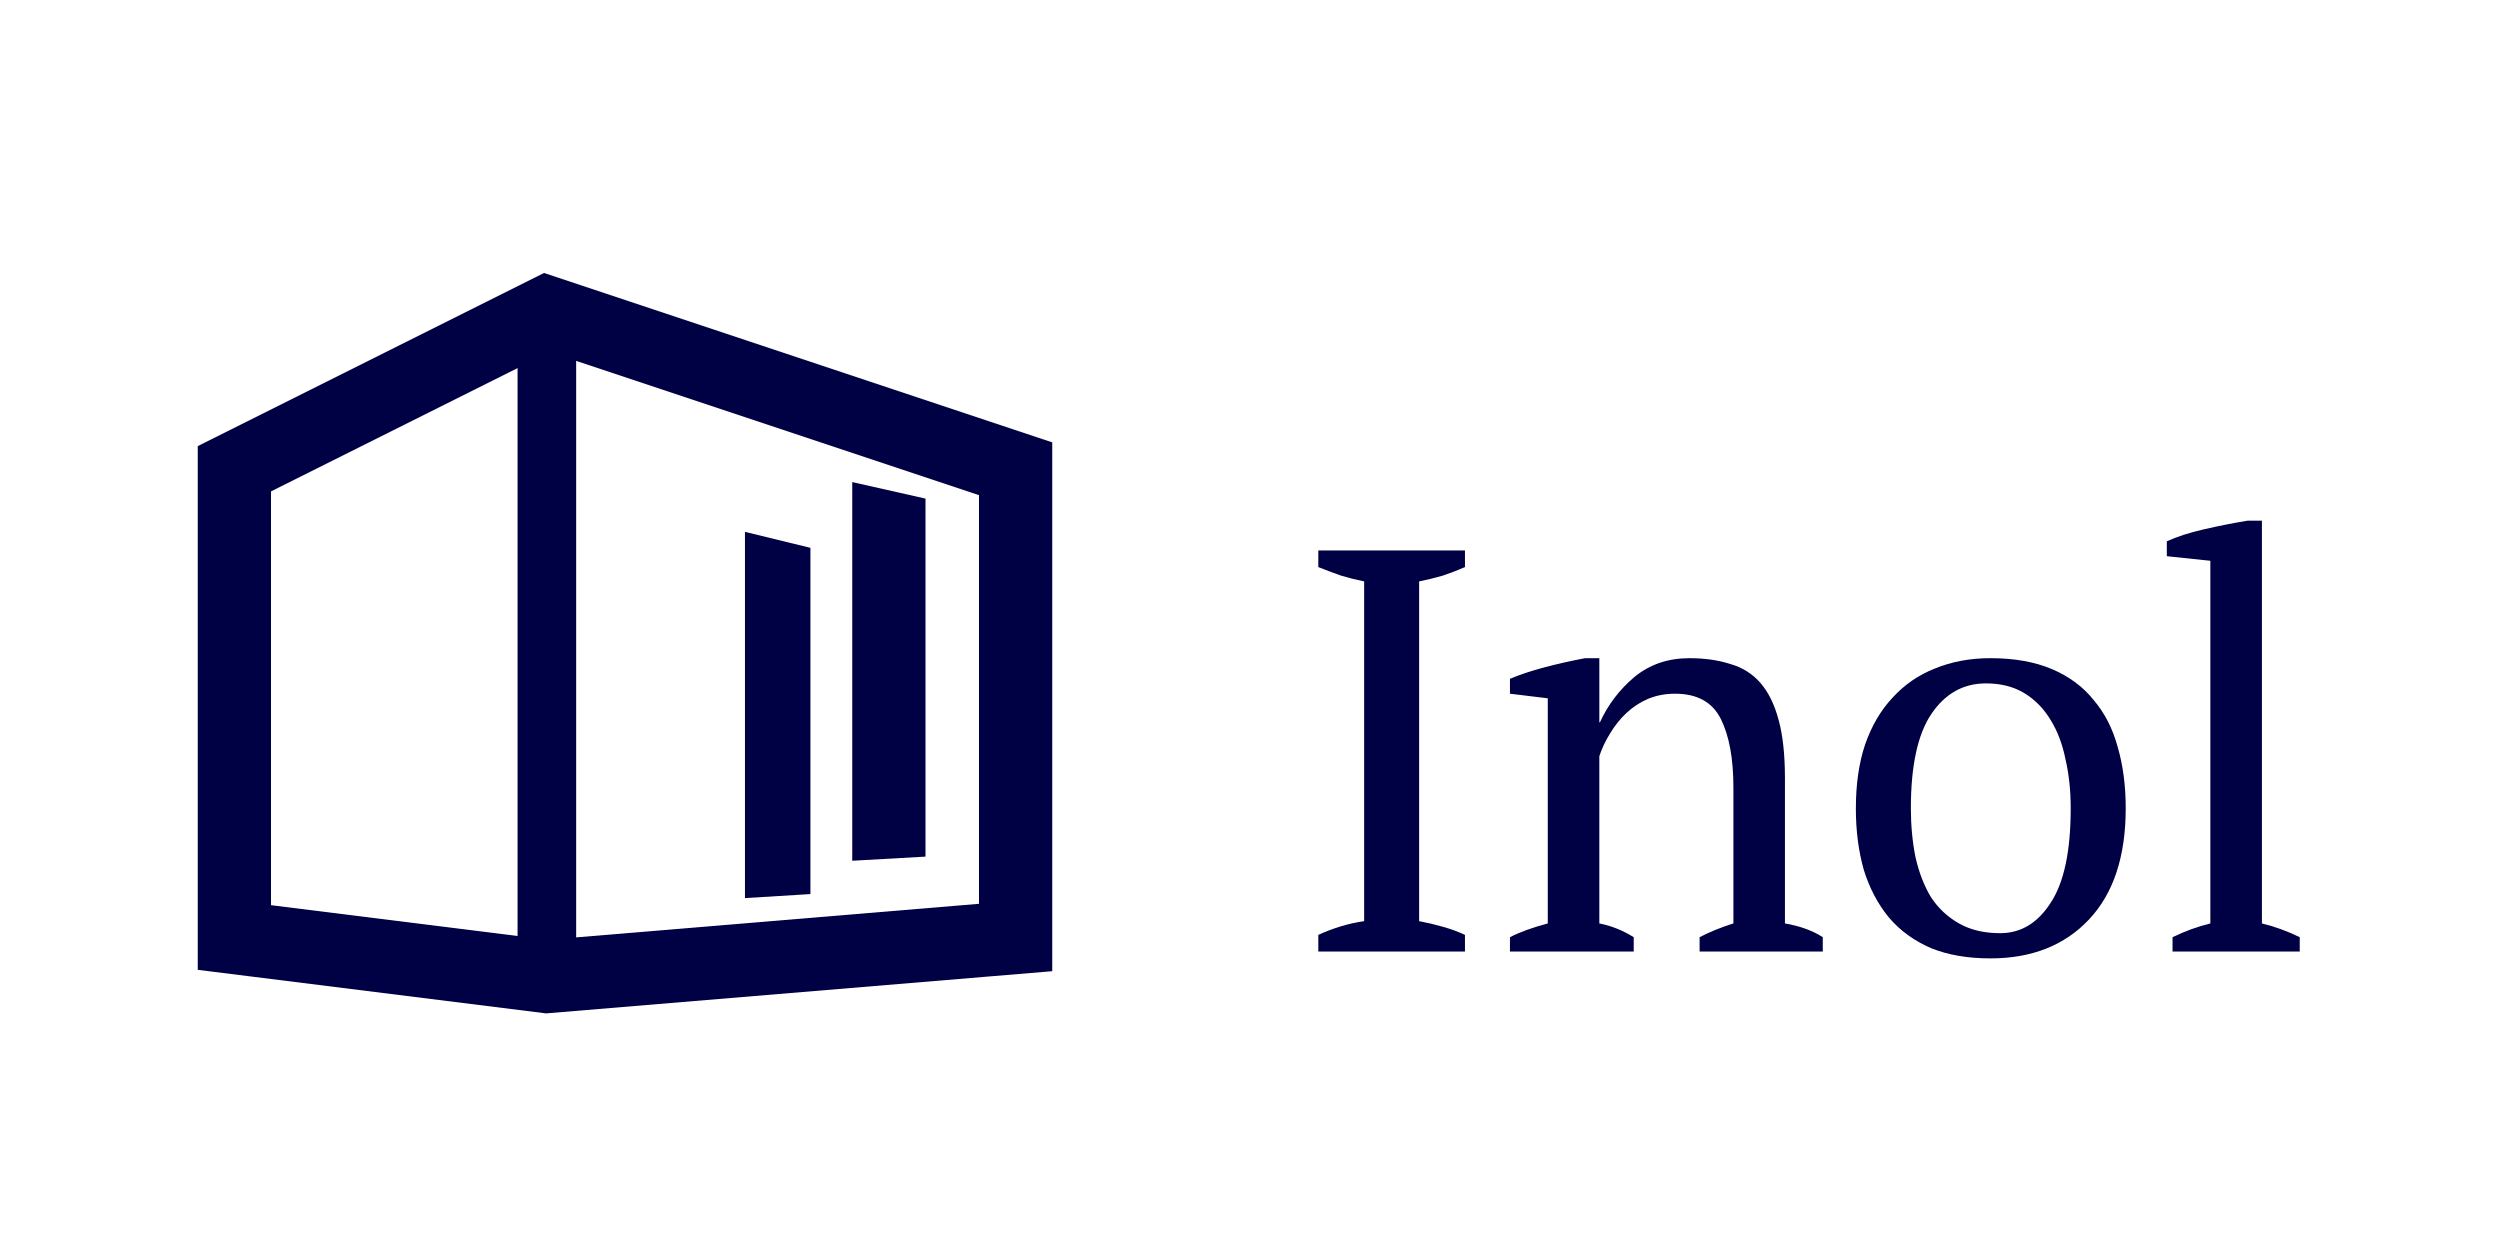 <?xml version="1.0" encoding="UTF-8" standalone="no"?>
<!-- Created with Inkscape (http://www.inkscape.org/) -->

<svg
   width="512"
   height="256"
   viewBox="0 0 135.467 67.733"
   version="1.1"
   id="svg5"
   xmlns="http://www.w3.org/2000/svg"
   xmlns:svg="http://www.w3.org/2000/svg">
  <defs
     id="defs2" />
  <path
     style="fill:none;stroke:#000044;stroke-width:3.969;stroke-linecap:butt;stroke-linejoin:miter;stroke-miterlimit:4;stroke-dasharray:none;stroke-opacity:1"
     d="M 29.633,16.933 12.7,25.4 v 25.4 l 16.933,2.117 25.4,-2.117 V 25.4 Z"
     id="path3493" />
  <path
     style="fill:none;stroke:#000044;stroke-width:3.175;stroke-linecap:round;stroke-linejoin:miter;stroke-miterlimit:4;stroke-dasharray:none;stroke-opacity:1"
     d="M 29.633,16.933 V 52.917"
     id="path3768" />
  <path
     id="path911"
     style="color:#000000;fill:#000044;stroke-width:0.823;-inkscape-stroke:none;fill-opacity:1"
     d="m 46.181,26.122 v 20.519 l 3.969,-0.224 V 27.018 Z" />
  <path
     id="path1674"
     style="color:#000000;fill:#000044;stroke-width:0.765;-inkscape-stroke:none;fill-opacity:1"
     d="m 40.367,28.819 v 19.845 l 3.547,-0.217 V 29.685 Z" />
  <g
     aria-label="Inol"
     id="text3490"
     style="font-size:31.044px;line-height:1.25;font-family:'PT Serif';-inkscape-font-specification:'PT Serif';stroke-width:0.265;fill:#000044;fill-opacity:1">
    <path
       d="M 79.382,51.559 H 71.435 v -0.9 q 1.211,-0.559 2.484,-0.745 V 31.504 Q 73.297,31.38 72.677,31.194 72.056,30.977 71.435,30.728 v -0.9 h 7.947 v 0.9 q -0.559,0.248 -1.211,0.466 -0.652,0.186 -1.273,0.31 v 18.409 q 0.652,0.124 1.304,0.31 0.652,0.186 1.18,0.435 z"
       id="path7104"
       style="fill:#000044;fill-opacity:1" />
    <path
       d="m 98.771,51.559 h -6.675 v -0.776 q 0.838,-0.435 1.832,-0.745 v -7.358 q 0,-2.359 -0.683,-3.725 -0.683,-1.366 -2.484,-1.366 -0.776,0 -1.459,0.279 -0.652,0.279 -1.18,0.776 -0.497,0.466 -0.869,1.087 -0.373,0.59 -0.59,1.242 v 9.065 q 0.962,0.186 1.863,0.745 v 0.776 h -6.706 v -0.776 q 0.776,-0.404 2.049,-0.745 V 37.838 l -2.049,-0.248 v -0.807 q 0.807,-0.341 1.863,-0.621 1.056,-0.279 2.204,-0.497 h 0.776 v 3.477 h 0.031 q 0.652,-1.428 1.863,-2.453 1.242,-1.024 2.98,-1.024 1.242,0 2.204,0.31 0.993,0.279 1.645,1.024 0.652,0.745 0.993,2.018 0.341,1.242 0.341,3.167 v 7.854 q 1.242,0.217 2.049,0.745 z"
       id="path7106"
       style="fill:#000044;fill-opacity:1" />
    <path
       d="m 100.564,43.798 q 0,-1.956 0.497,-3.446 0.528,-1.521 1.49,-2.546 0.962,-1.056 2.297,-1.583 1.366,-0.559 3.011,-0.559 1.925,0 3.322,0.59 1.397,0.59 2.266,1.676 0.9,1.056 1.304,2.546 0.435,1.49 0.435,3.322 0,3.912 -1.987,6.023 -1.987,2.111 -5.34,2.111 -1.863,0 -3.229,-0.559 -1.366,-0.59 -2.266,-1.645 -0.9,-1.087 -1.366,-2.577 -0.435,-1.521 -0.435,-3.353 z m 2.98,0 q 0,1.397 0.248,2.639 0.279,1.242 0.838,2.173 0.59,0.9 1.521,1.428 0.931,0.528 2.235,0.528 1.676,0 2.732,-1.645 1.087,-1.645 1.087,-5.122 0,-1.428 -0.279,-2.639 -0.248,-1.242 -0.807,-2.142 -0.559,-0.931 -1.428,-1.459 -0.869,-0.528 -2.08,-0.528 -1.832,0 -2.949,1.645 -1.118,1.645 -1.118,5.122 z"
       id="path7108"
       style="fill:#000044;fill-opacity:1" />
    <path
       d="m 124.615,51.559 h -6.892 v -0.776 q 1.024,-0.497 2.049,-0.745 V 30.387 l -2.359,-0.248 v -0.807 q 0.807,-0.373 2.018,-0.652 1.211,-0.279 2.359,-0.466 h 0.776 v 21.824 q 1.024,0.248 2.049,0.745 z"
       id="path7110"
       style="fill:#000044;fill-opacity:1" />
  </g>
</svg>
